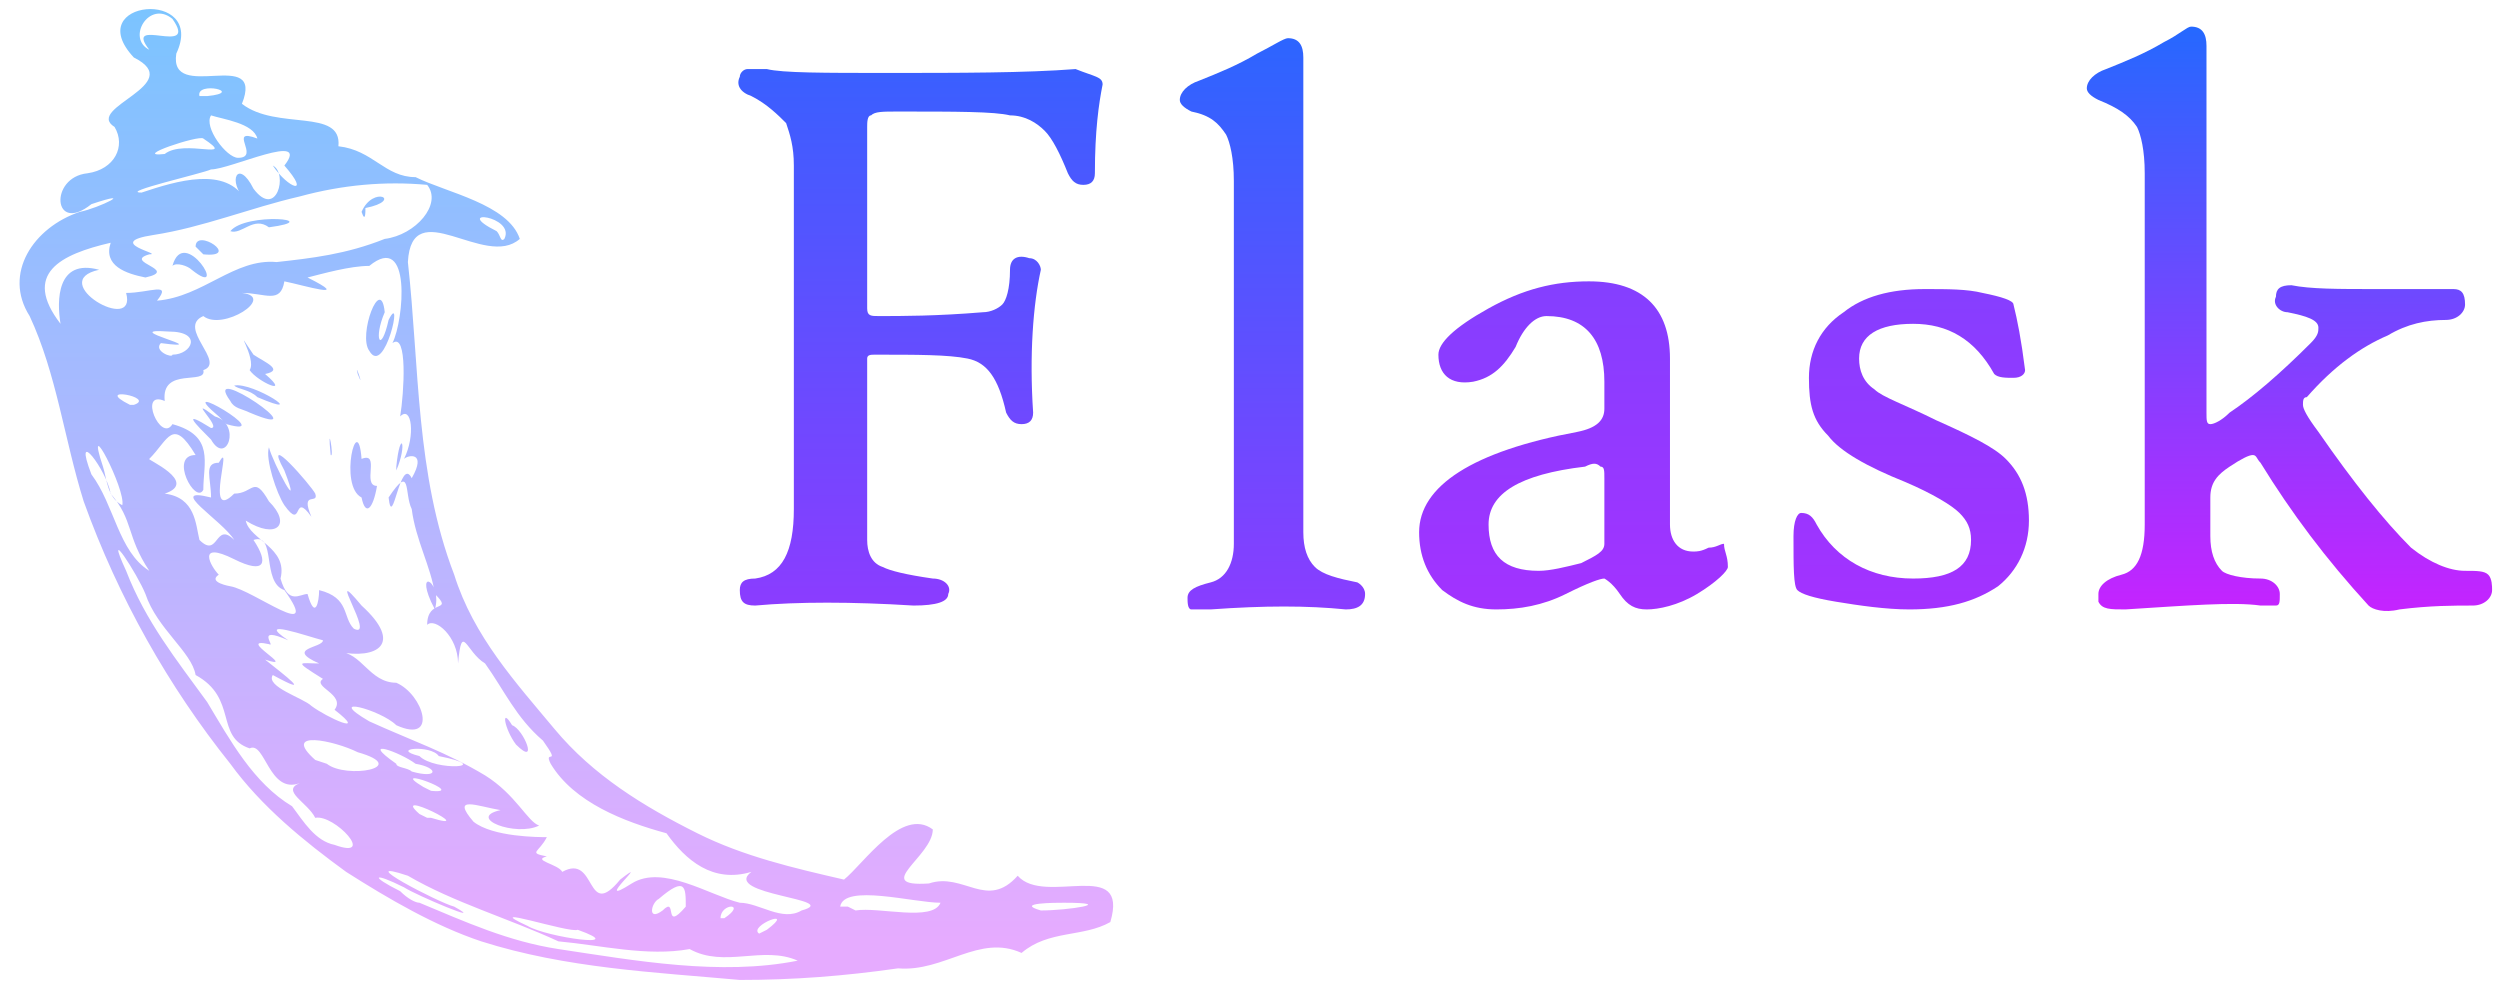 <svg width="91" height="36" viewBox="0 0 91 36" fill="none" xmlns="http://www.w3.org/2000/svg">
<path d="M12.599 31.736C11.054 30.612 9.508 29.348 8.384 27.802C6.136 24.993 4.31 21.761 3.046 18.249C2.343 16.001 2.062 13.613 1.079 11.505C0.095 9.96 1.219 8.274 2.905 7.712C3.608 7.572 5.013 6.869 3.327 7.431C1.922 8.555 1.781 6.448 3.186 6.307C4.17 6.167 4.591 5.324 4.17 4.621C3.046 3.919 6.839 3.076 4.872 2.093C2.905 -0.015 7.541 -0.436 6.417 1.952C6.136 3.779 9.649 1.671 8.806 3.779C10.07 4.762 12.459 3.919 12.318 5.324C13.582 5.464 14.004 6.448 15.128 6.448C16.252 7.01 18.5 7.431 18.921 8.696C17.657 9.82 14.987 7.01 14.847 9.539C15.268 13.332 15.128 17.266 16.533 20.918C17.235 23.166 18.781 24.852 20.186 26.538C21.59 28.224 23.417 29.348 25.384 30.331C27.07 31.174 28.896 31.596 30.722 32.017C31.425 31.455 32.83 29.348 33.954 30.191C33.954 31.174 31.706 32.298 33.813 32.158C35.078 31.736 35.92 33.141 37.044 31.877C38.028 33.001 41.119 31.174 40.416 33.563C39.433 34.124 38.168 33.844 37.185 34.687C35.639 33.984 34.375 35.389 32.689 35.248C30.722 35.529 28.896 35.67 26.929 35.67C23.838 35.389 20.607 35.248 17.516 34.265C15.83 33.703 14.145 32.72 12.599 31.736ZM15.268 32.86C16.954 33.563 18.5 34.265 20.326 34.546C23.136 34.968 26.227 35.529 29.037 34.968C27.772 34.406 26.367 35.248 25.103 34.546C23.557 34.827 21.871 34.406 20.326 34.265C18.5 33.422 16.533 32.86 14.847 31.877C12.739 31.174 15.971 32.86 16.533 33.001C17.797 33.703 15.128 32.579 14.706 32.298C13.582 31.736 13.442 31.877 14.566 32.439C14.847 32.72 15.128 32.86 15.268 32.86ZM12.178 30.753C13.723 31.315 12.178 29.629 11.475 29.769C11.194 29.207 10.211 28.786 10.913 28.505C9.789 28.926 9.649 26.959 9.087 27.241C7.822 26.819 8.665 25.414 7.12 24.571C6.979 23.728 5.715 22.885 5.294 21.621C5.013 20.918 3.748 18.951 4.591 20.778C5.294 22.604 6.417 24.009 7.541 25.555C8.384 26.959 9.227 28.505 10.632 29.348C11.054 29.91 11.475 30.612 12.178 30.753ZM19.202 33.703C19.905 34.124 22.995 34.546 21.029 33.844C20.747 33.984 17.376 32.86 19.202 33.703ZM11.897 27.802C12.599 28.364 14.987 27.943 13.021 27.381C12.178 26.959 10.211 26.538 11.475 27.662L11.897 27.802ZM15.69 29.769C17.516 30.331 14.145 28.645 15.268 29.629L15.549 29.769H15.69ZM18.921 31.596C17.376 31.455 20.747 31.736 18.921 31.596V31.596ZM15.69 28.786C17.095 28.926 14.004 27.802 15.409 28.645L15.69 28.786ZM20.466 31.736C21.731 31.034 21.309 33.563 22.574 32.017C23.838 31.034 21.45 33.141 22.995 32.158C24.119 31.455 25.805 32.579 26.929 32.86C27.632 32.86 28.474 33.563 29.177 33.141C30.722 32.72 26.227 32.579 27.351 31.736C25.946 32.158 24.962 31.315 24.26 30.331C22.714 29.91 20.888 29.207 20.045 27.802C19.764 27.241 20.466 27.943 19.764 26.959C18.781 26.117 18.359 25.133 17.657 24.15C16.954 23.728 16.814 22.604 16.673 24.15C16.673 23.166 15.83 22.464 15.549 22.745C15.549 21.761 16.533 22.323 15.83 21.621C15.69 20.637 15.128 19.654 14.987 18.53C14.706 17.968 14.987 16.844 14.145 18.109C14.285 19.373 14.566 16.563 14.987 17.406C15.549 16.423 14.847 16.563 14.706 16.704C15.128 15.861 14.987 14.737 14.566 15.158C14.706 14.315 14.847 12.068 14.285 12.489C14.706 11.646 14.987 8.415 13.442 9.679C12.739 9.679 11.756 9.96 11.194 10.101C12.88 10.944 11.054 10.382 10.351 10.241C10.211 11.084 9.649 10.663 8.806 10.663C10.07 10.803 8.103 12.068 7.401 11.505C6.417 11.927 8.244 13.191 7.401 13.472C7.541 14.034 5.856 13.332 5.996 14.596C5.013 14.175 5.856 16.142 6.277 15.439C7.822 15.861 7.401 16.844 7.401 17.828C7.12 18.39 6.136 16.563 7.12 16.563C6.277 15.158 6.136 16.001 5.434 16.704C5.294 16.704 7.26 17.547 5.996 17.968C7.12 18.109 7.12 19.092 7.26 19.654C7.963 20.356 7.822 18.951 8.525 19.654C8.103 18.951 5.996 17.687 7.682 18.109C7.682 17.406 7.401 16.844 7.963 16.844C8.525 15.861 7.401 19.092 8.525 17.968C9.227 17.968 9.227 17.266 9.789 18.249C10.632 19.092 10.07 19.654 8.946 18.951C9.087 19.654 10.492 19.935 10.211 21.059C10.492 22.042 10.913 21.621 11.194 21.621C11.475 22.604 11.616 21.902 11.616 21.48C12.739 21.761 12.459 22.464 12.88 22.885C13.723 23.307 11.756 20.356 13.161 22.042C14.706 23.447 13.723 24.009 12.318 23.728C13.161 23.728 13.442 24.852 14.425 24.852C15.409 25.274 15.971 27.1 14.425 26.398C13.864 25.836 11.756 25.274 13.442 26.257C14.987 26.959 16.252 27.381 17.657 28.224C18.781 28.926 19.202 29.91 19.624 30.05C18.781 30.472 16.954 29.769 18.219 29.488C17.376 29.348 16.392 28.926 17.235 29.91C17.938 30.472 19.624 30.472 19.905 30.472C19.624 31.034 19.202 31.034 19.905 31.174C19.343 31.315 20.326 31.455 20.466 31.736ZM18.781 27.1C18.359 26.538 18.219 25.695 18.64 26.398C19.062 26.538 19.624 27.943 18.781 27.1ZM15.69 21.902C15.128 20.637 16.111 21.199 15.83 22.183L15.69 21.902ZM10.351 18.39C10.07 17.968 9.649 16.704 9.789 16.282C9.93 16.844 11.054 18.951 10.351 17.125C9.508 15.58 11.335 17.687 11.475 17.968C11.616 18.39 10.913 17.828 11.335 18.811C10.632 17.828 11.054 19.373 10.351 18.39ZM7.682 16.001C7.12 15.439 6.558 14.877 7.682 15.58C8.103 15.58 6.698 14.315 7.822 15.158C8.806 15.439 8.244 16.985 7.682 16.001ZM7.963 15.158C6.136 13.613 10.211 16.001 8.244 15.439L7.963 15.158ZM13.161 18.109C12.318 17.687 13.021 14.877 13.161 16.704C13.864 16.423 13.161 17.687 13.723 17.687C13.582 18.53 13.302 18.811 13.161 18.109ZM8.384 14.596C7.26 13.051 11.756 16.142 9.087 15.018C8.806 14.877 8.525 14.877 8.384 14.596ZM12.037 16.563C11.897 15.158 12.178 16.704 12.037 16.563V16.563ZM8.525 14.034C9.227 13.894 11.335 15.299 9.368 14.456C9.087 14.175 8.665 14.175 8.525 14.034ZM14.425 16.985C14.566 15.58 14.847 16.142 14.425 17.125V16.985ZM9.087 13.472C9.368 13.051 8.384 11.646 9.227 12.91C9.649 13.191 10.351 13.472 9.649 13.613C10.632 14.456 9.368 13.894 9.087 13.472ZM13.021 13.613C12.88 13.051 13.302 14.315 13.021 13.613V13.613ZM13.442 12.77C13.021 12.208 13.864 9.96 14.004 11.365C13.582 12.348 13.864 12.91 14.145 11.646C14.706 10.522 14.004 13.753 13.442 12.77ZM14.987 28.083C15.971 28.364 15.971 27.943 15.128 27.802C14.566 27.381 13.021 26.819 14.425 27.802C14.425 27.943 14.847 27.943 14.987 28.083ZM11.335 25.695C11.897 26.117 13.442 26.819 12.178 25.836C12.599 25.274 11.335 24.993 11.756 24.712C10.632 24.009 10.913 24.15 11.616 24.15C10.351 23.588 11.756 23.588 11.756 23.307C11.194 23.166 9.227 22.464 10.492 23.307C9.227 22.745 10.07 23.588 9.789 23.447C8.525 23.166 10.913 24.431 9.649 24.009C10.351 24.571 11.475 25.414 9.93 24.571C9.649 24.993 11.054 25.414 11.335 25.695ZM24.119 33.141C24.681 32.579 24.119 33.984 24.962 33.001C24.962 32.298 24.962 31.877 23.979 32.72C23.698 32.86 23.557 33.563 24.119 33.141ZM15.268 27.521C15.83 28.083 18.078 27.943 15.971 27.521C15.69 27.1 14.145 27.241 15.268 27.521ZM25.665 33.563C24.681 33.703 26.648 32.579 25.665 33.563V33.563ZM5.434 20.778C4.591 19.514 4.872 18.951 4.029 17.968C3.889 17.125 2.624 15.439 3.327 17.266C4.17 18.39 4.31 20.076 5.434 20.778ZM26.367 33.422C27.21 32.86 26.227 32.86 26.227 33.422H26.367ZM27.913 33.844C29.037 33.001 27.21 33.703 27.632 33.984L27.913 33.844ZM8.384 21.34C9.227 21.48 11.756 23.447 10.351 21.48C9.508 21.199 10.07 19.373 9.227 19.654C9.789 20.497 9.649 20.918 8.525 20.356C7.12 19.654 7.682 20.637 7.963 20.918C7.541 21.199 8.384 21.34 8.384 21.34ZM4.451 18.39C4.591 17.828 3.046 14.877 3.748 16.985C3.889 17.406 3.889 18.109 4.451 18.39ZM22.012 28.926C21.309 28.926 21.871 28.505 22.012 28.926V28.926ZM31.144 33.141C31.987 33.001 33.954 33.563 34.235 32.86C33.251 32.86 30.722 32.158 30.582 33.001H30.863L31.144 33.141ZM4.872 14.737C5.715 14.456 3.327 14.034 4.732 14.737H4.872ZM2.203 11.787C2.062 10.944 2.062 9.398 3.608 9.82C1.641 10.241 5.013 12.208 4.591 10.663C5.434 10.663 6.277 10.241 5.715 10.944C7.401 10.803 8.525 9.398 10.07 9.539C11.335 9.398 12.599 9.258 14.004 8.696C15.128 8.555 16.111 7.431 15.549 6.729C14.004 6.588 12.459 6.729 10.913 7.15C9.087 7.572 7.401 8.274 5.575 8.555C3.748 8.836 5.996 9.258 5.434 9.258C4.451 9.539 6.558 9.82 5.294 10.101C4.591 9.96 3.748 9.679 4.029 8.836C2.203 9.258 0.798 9.96 2.203 11.787ZM6.277 9.679C6.698 8.134 8.384 10.944 6.979 9.82C6.839 9.679 6.417 9.539 6.277 9.679ZM7.12 8.977C7.12 8.274 8.806 9.398 7.401 9.258L7.12 8.977ZM8.384 8.415C8.946 7.712 11.897 7.993 9.789 8.274C9.227 7.853 8.806 8.555 8.384 8.415ZM13.161 7.712C13.582 6.729 14.706 7.291 13.302 7.572C13.302 7.712 13.302 8.134 13.161 7.712ZM4.591 13.191C3.467 12.489 5.715 12.489 4.591 13.191V13.191ZM37.887 33.141C38.871 33.141 40.697 32.86 38.73 32.86C38.449 32.86 36.904 32.86 37.887 33.141ZM6.277 12.91C6.979 12.91 7.401 12.068 6.136 12.068C4.17 11.927 7.963 12.77 5.856 12.489C5.575 12.77 6.277 13.051 6.277 12.91ZM5.153 7.01C6.417 6.588 8.244 6.026 8.946 7.291C8.244 6.588 8.665 5.745 9.227 6.869C10.07 7.993 10.492 6.307 9.93 6.026C10.492 6.869 11.335 7.15 10.351 6.026C11.335 4.762 8.384 6.167 7.682 6.167C7.401 6.307 4.31 7.01 5.153 7.01ZM5.996 5.605C6.698 5.043 8.665 5.886 7.401 5.043C7.26 4.902 4.732 5.745 5.996 5.605ZM8.665 5.745C9.508 5.745 8.244 4.621 9.368 5.043C9.227 4.481 8.103 4.34 7.682 4.2C7.401 4.621 8.244 5.745 8.665 5.745ZM7.541 3.498C8.946 3.357 7.12 2.936 7.26 3.498H7.541ZM5.434 1.812C4.451 0.547 7.26 2.093 6.277 0.688C5.434 -0.015 4.591 1.39 5.434 1.812ZM18.359 8.696C18.781 7.853 16.392 7.572 18.078 8.415C18.219 8.555 18.219 8.836 18.359 8.696Z" fill="url(#paint0_linear_150_319)"/>
<path d="M40.135 3.076C39.995 3.779 39.854 4.762 39.854 6.307C39.854 6.588 39.714 6.729 39.433 6.729C39.152 6.729 39.011 6.588 38.871 6.307C38.59 5.605 38.309 5.043 38.028 4.762C37.747 4.481 37.325 4.2 36.764 4.2C36.202 4.06 34.797 4.06 32.689 4.06C32.127 4.06 31.846 4.06 31.706 4.2C31.565 4.2 31.565 4.481 31.565 4.621V11.225C31.565 11.505 31.706 11.505 31.987 11.505C32.83 11.505 34.094 11.505 35.78 11.365C36.061 11.365 36.342 11.225 36.483 11.084C36.623 10.944 36.764 10.522 36.764 9.82C36.764 9.398 37.044 9.258 37.466 9.398C37.747 9.398 37.887 9.679 37.887 9.82C37.606 11.084 37.466 12.91 37.606 15.018C37.606 15.299 37.466 15.439 37.185 15.439C36.904 15.439 36.764 15.299 36.623 15.018C36.342 13.753 35.92 13.191 35.218 13.051C34.516 12.91 33.392 12.91 31.846 12.91C31.706 12.91 31.565 12.91 31.565 13.051V19.654C31.565 20.076 31.706 20.497 32.127 20.637C32.408 20.778 32.97 20.918 33.954 21.059C34.375 21.059 34.656 21.34 34.516 21.621C34.516 21.902 34.094 22.042 33.251 22.042C31.003 21.902 29.037 21.902 27.491 22.042C27.07 22.042 26.929 21.902 26.929 21.48C26.929 21.199 27.07 21.059 27.491 21.059C28.474 20.918 28.896 20.076 28.896 18.53V6.026C28.896 5.324 28.756 4.902 28.615 4.481C28.334 4.2 27.913 3.779 27.351 3.498C26.929 3.357 26.789 3.076 26.929 2.795C26.929 2.655 27.07 2.514 27.21 2.514C27.351 2.514 27.632 2.514 27.913 2.514C28.474 2.655 30.02 2.655 32.268 2.655C34.937 2.655 37.325 2.655 39.152 2.514C39.854 2.795 40.135 2.795 40.135 3.076Z" fill="url(#paint1_linear_150_319)"/>
<path d="M49.689 21.621C49.689 22.042 49.408 22.183 48.986 22.183C47.581 22.042 46.036 22.042 44.069 22.183C43.648 22.183 43.367 22.183 43.367 22.183C43.226 22.183 43.226 21.902 43.226 21.761C43.226 21.48 43.507 21.34 44.069 21.199C44.631 21.059 44.912 20.497 44.912 19.794V6.588C44.912 5.745 44.771 5.183 44.631 4.902C44.35 4.481 44.069 4.2 43.367 4.06C43.086 3.919 42.945 3.779 42.945 3.638C42.945 3.357 43.226 3.076 43.648 2.936C44.35 2.655 45.052 2.374 45.755 1.952C46.317 1.671 46.738 1.39 46.879 1.39C47.3 1.39 47.441 1.671 47.441 2.093C47.441 2.093 47.441 2.514 47.441 3.498C47.441 4.481 47.441 5.464 47.441 6.307V19.373C47.441 19.935 47.581 20.356 47.862 20.637C48.143 20.918 48.705 21.059 49.408 21.199C49.408 21.199 49.689 21.34 49.689 21.621Z" fill="url(#paint2_linear_150_319)"/>
<path d="M62.895 20.637C62.895 20.778 62.473 21.199 61.771 21.621C61.068 22.042 60.366 22.183 59.944 22.183C59.523 22.183 59.242 22.042 58.961 21.621C58.68 21.199 58.399 21.059 58.399 21.059C58.258 21.059 57.837 21.199 56.994 21.621C56.151 22.042 55.308 22.183 54.465 22.183C53.622 22.183 53.06 21.902 52.498 21.48C51.937 20.918 51.656 20.216 51.656 19.373C51.656 17.687 53.622 16.423 57.416 15.72C58.118 15.58 58.399 15.299 58.399 14.877V13.894C58.399 12.348 57.697 11.505 56.292 11.505C55.87 11.505 55.449 11.927 55.168 12.629C54.746 13.332 54.325 13.753 53.622 13.894C52.779 14.034 52.358 13.613 52.358 12.91C52.358 12.489 52.92 11.927 54.184 11.225C55.449 10.522 56.573 10.241 57.837 10.241C59.804 10.241 60.787 11.225 60.787 13.051V19.092C60.787 19.654 61.068 20.076 61.63 20.076C61.771 20.076 61.911 20.076 62.192 19.935C62.473 19.935 62.614 19.794 62.754 19.794C62.754 20.076 62.895 20.216 62.895 20.637ZM58.399 17.406C58.399 17.125 58.399 16.985 58.258 16.985C58.118 16.844 57.978 16.844 57.697 16.985C55.308 17.266 54.184 17.968 54.184 19.092C54.184 20.216 54.746 20.778 56.011 20.778C56.432 20.778 56.994 20.637 57.556 20.497C58.118 20.216 58.399 20.076 58.399 19.794V17.406Z" fill="url(#paint3_linear_150_319)"/>
<path d="M73.853 18.951C73.853 19.935 73.432 20.778 72.729 21.34C71.886 21.902 70.903 22.183 69.498 22.183C68.655 22.183 67.671 22.042 66.829 21.902C65.986 21.761 65.564 21.621 65.424 21.48C65.283 21.34 65.283 20.637 65.283 19.514C65.283 18.951 65.424 18.671 65.564 18.671C65.845 18.671 65.986 18.811 66.126 19.092C66.829 20.356 68.093 21.059 69.638 21.059C71.043 21.059 71.746 20.637 71.746 19.654C71.746 19.233 71.605 18.951 71.324 18.671C71.043 18.39 70.341 17.968 69.357 17.547C67.952 16.985 66.969 16.423 66.547 15.861C65.986 15.299 65.845 14.737 65.845 13.753C65.845 12.77 66.266 11.927 67.109 11.365C67.812 10.803 68.795 10.522 70.06 10.522C70.903 10.522 71.605 10.522 72.167 10.663C72.87 10.803 73.291 10.944 73.291 11.084C73.431 11.646 73.572 12.348 73.713 13.472C73.713 13.613 73.572 13.753 73.291 13.753C73.01 13.753 72.729 13.753 72.589 13.613C71.886 12.348 70.903 11.787 69.638 11.787C68.374 11.787 67.671 12.208 67.671 13.051C67.671 13.472 67.812 13.894 68.233 14.175C68.514 14.456 69.357 14.737 70.481 15.299C71.746 15.861 72.589 16.282 73.01 16.704C73.572 17.266 73.853 17.968 73.853 18.951Z" fill="url(#paint4_linear_150_319)"/>
<path d="M90.712 21.48C90.712 21.761 90.431 22.042 90.01 22.042C89.307 22.042 88.464 22.042 87.34 22.183C86.778 22.323 86.357 22.183 86.216 22.042C84.671 20.356 83.406 18.671 82.282 16.844C82.142 16.704 82.142 16.563 82.001 16.563C81.861 16.563 81.58 16.704 81.159 16.985C80.737 17.266 80.456 17.547 80.456 18.109C80.456 18.39 80.456 18.951 80.456 19.514C80.456 20.076 80.597 20.497 80.878 20.778C81.018 20.918 81.58 21.059 82.282 21.059C82.704 21.059 82.985 21.34 82.985 21.621C82.985 21.902 82.985 22.042 82.844 22.042C82.704 22.042 82.564 22.042 82.282 22.042C81.299 21.902 79.613 22.042 77.365 22.183C76.803 22.183 76.522 22.183 76.382 21.902C76.382 21.902 76.382 21.761 76.382 21.621C76.382 21.34 76.663 21.059 77.225 20.918C77.787 20.778 78.068 20.216 78.068 19.092V6.307C78.068 5.464 77.927 4.902 77.787 4.621C77.506 4.2 77.084 3.919 76.382 3.638C76.101 3.498 75.96 3.357 75.96 3.217C75.96 2.936 76.241 2.655 76.663 2.514C77.365 2.233 78.068 1.952 78.77 1.531C79.332 1.25 79.613 0.969 79.754 0.969C80.175 0.969 80.316 1.25 80.316 1.671C80.316 1.671 80.316 2.093 80.316 3.076C80.316 3.779 80.316 4.762 80.316 5.886V15.018C80.316 15.299 80.316 15.439 80.456 15.439C80.597 15.439 80.878 15.299 81.159 15.018C82.001 14.456 82.985 13.613 84.109 12.489C84.39 12.208 84.39 12.068 84.39 11.927C84.39 11.646 83.968 11.505 83.266 11.365C82.985 11.365 82.704 11.084 82.844 10.803C82.844 10.522 82.985 10.382 83.406 10.382C84.109 10.522 85.092 10.522 86.497 10.522C87.481 10.522 88.324 10.522 89.307 10.522C89.588 10.522 89.728 10.663 89.728 11.084C89.728 11.365 89.448 11.646 89.026 11.646C88.324 11.646 87.621 11.787 86.919 12.208C85.935 12.629 84.952 13.332 83.968 14.456C83.828 14.456 83.828 14.596 83.828 14.737C83.828 14.877 83.968 15.158 84.39 15.72C85.654 17.547 86.778 18.951 87.762 19.935C88.464 20.497 89.166 20.778 89.728 20.778C90.15 20.778 90.431 20.778 90.571 20.918C90.712 21.059 90.712 21.34 90.712 21.48Z" fill="url(#paint5_linear_150_319)"/>
<defs>
<linearGradient id="paint0_linear_150_319" x1="45.69" y1="-4.121" x2="45.69" y2="34.221" gradientUnits="userSpaceOnUse">
<stop stop-color="#6DC7FF"/>
<stop offset="1" stop-color="#E6ABFF"/>
</linearGradient>
<linearGradient id="paint1_linear_150_319" x1="46.005" y1="-5.08" x2="46.005" y2="36.646" gradientUnits="userSpaceOnUse">
<stop stop-color="#1A6DFF"/>
<stop offset="1" stop-color="#C822FF"/>
</linearGradient>
<linearGradient id="paint2_linear_150_319" x1="44.006" y1="-2.841" x2="44.006" y2="36.348" gradientUnits="userSpaceOnUse">
<stop stop-color="#1A6DFF"/>
<stop offset="1" stop-color="#C822FF"/>
</linearGradient>
<linearGradient id="paint3_linear_150_319" x1="45.858" y1="-31.385" x2="45.858" y2="36.851" gradientUnits="userSpaceOnUse">
<stop stop-color="#1A6DFF"/>
<stop offset="1" stop-color="#C822FF"/>
</linearGradient>
<linearGradient id="paint4_linear_150_319" x1="44.812" y1="-33" x2="44.812" y2="36.879" gradientUnits="userSpaceOnUse">
<stop stop-color="#1A6DFF"/>
<stop offset="1" stop-color="#C822FF"/>
</linearGradient>
<linearGradient id="paint5_linear_150_319" x1="83.383" y1="-0.475" x2="83.383" y2="22.582" gradientUnits="userSpaceOnUse">
<stop stop-color="#1A6DFF"/>
<stop offset="1" stop-color="#C822FF"/>
</linearGradient>
</defs>
</svg>
